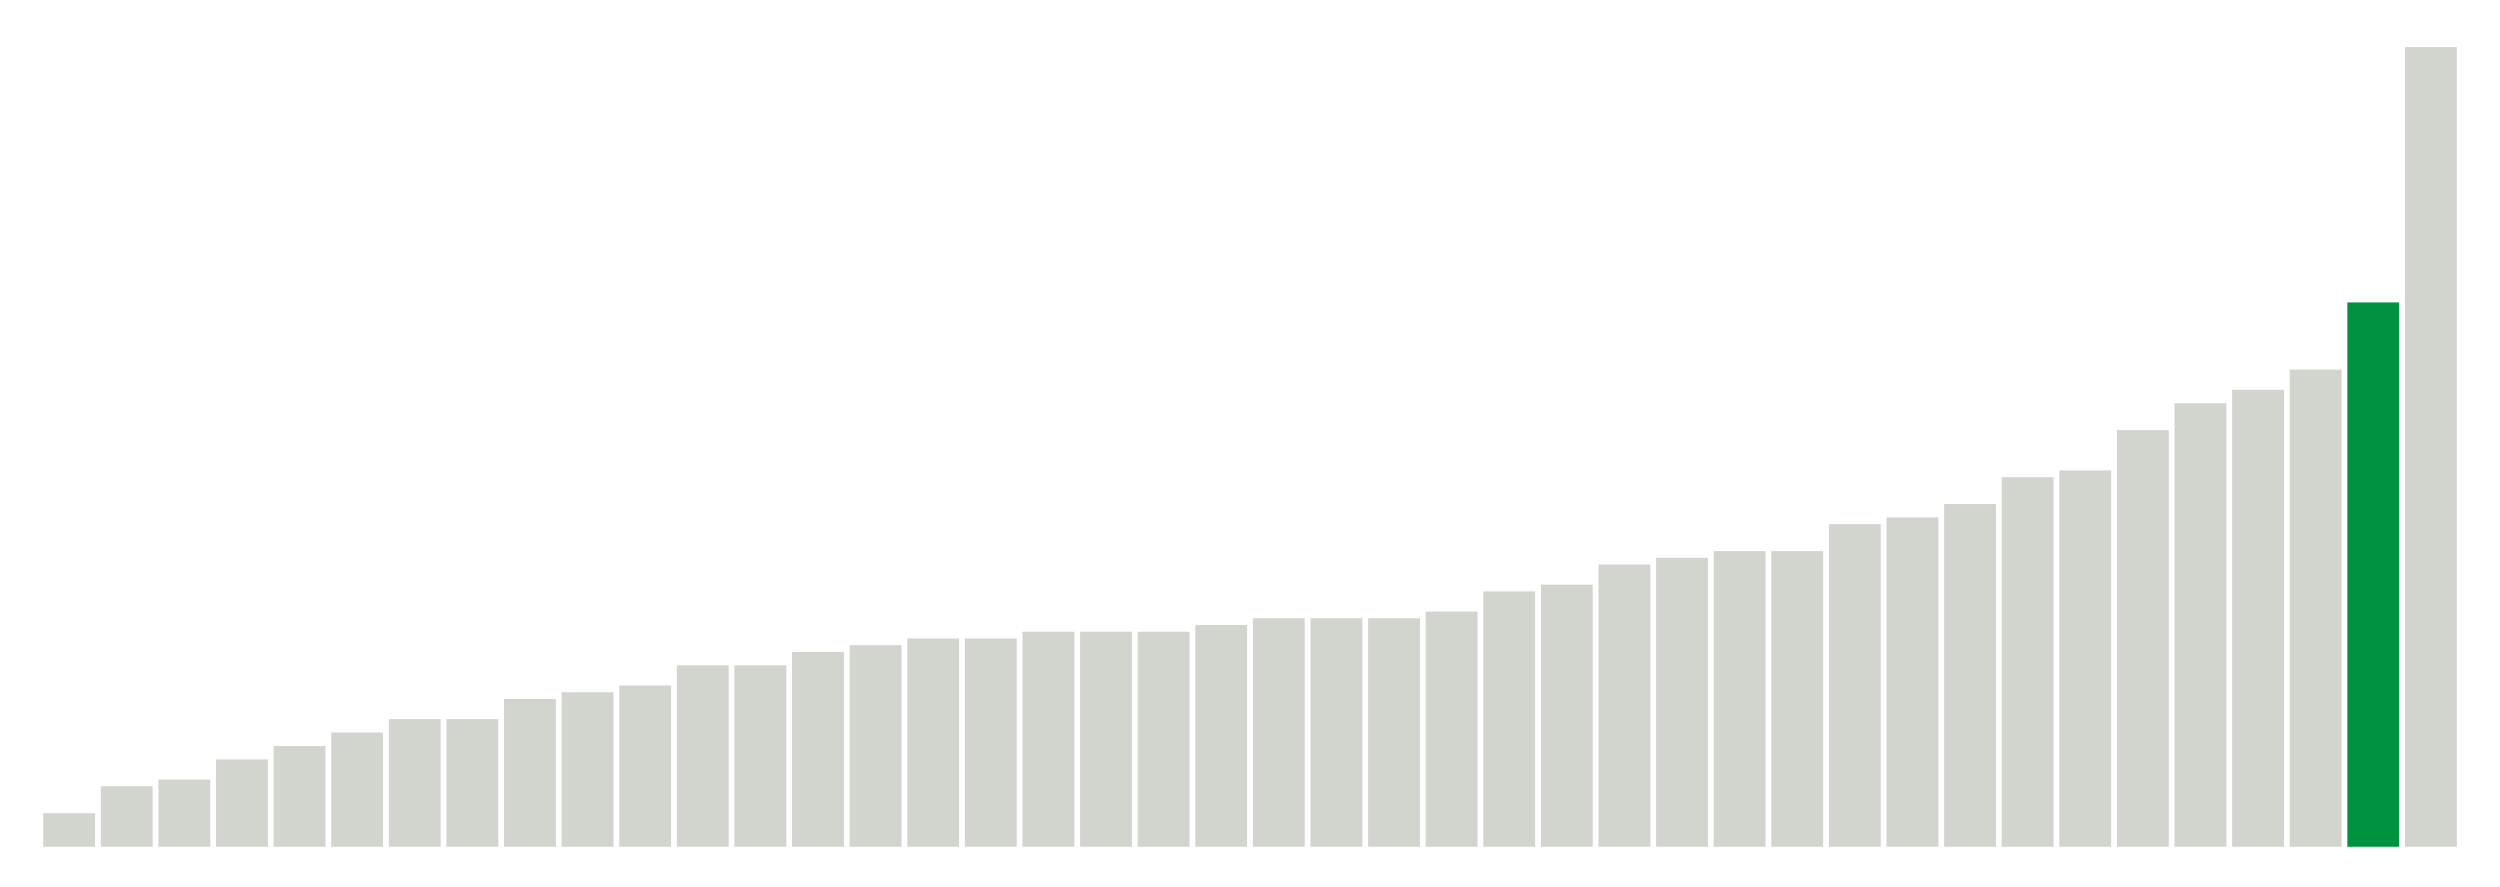 <svg xmlns="http://www.w3.org/2000/svg" xmlns:xlink="http://www.w3.org/1999/xlink" version="1.1" class="marks" width="310" height="110" ><g fill="none" stroke-miterlimit="10" transform="translate(5,5)"><g class="mark-group role-frame root" role="graphics-object" aria-roledescription="group mark container"><g transform="translate(0,0)"><path class="background" aria-hidden="true" d="M0,0h300v100h-300Z" stroke="#ddd" stroke-width="0"/><g><g class="mark-rect role-mark marks" role="graphics-symbol" aria-roledescription="rect mark container"><path d="M0.357,95.833h6.429v4.167h-6.429Z" fill="#D2D4CE"/><path d="M7.5,92.5h6.429v7.5h-6.429Z" fill="#D2D4CE"/><path d="M14.643,91.667h6.429v8.333h-6.429Z" fill="#D2D4CE"/><path d="M21.786,89.167h6.429v10.833h-6.429Z" fill="#D2D4CE"/><path d="M28.929,87.5h6.429v12.5h-6.429Z" fill="#D2D4CE"/><path d="M36.071,85.833h6.429v14.167h-6.429Z" fill="#D2D4CE"/><path d="M43.214,84.167h6.429v15.833h-6.429Z" fill="#D2D4CE"/><path d="M50.357,84.167h6.429v15.833h-6.429Z" fill="#D2D4CE"/><path d="M57.5,81.667h6.429v18.333h-6.429Z" fill="#D2D4CE"/><path d="M64.643,80.833h6.429v19.167h-6.429Z" fill="#D2D4CE"/><path d="M71.786,80h6.429v20h-6.429Z" fill="#D2D4CE"/><path d="M78.929,77.5h6.429v22.5h-6.429Z" fill="#D2D4CE"/><path d="M86.071,77.5h6.429v22.5h-6.429Z" fill="#D2D4CE"/><path d="M93.214,75.833h6.429v24.167h-6.429Z" fill="#D2D4CE"/><path d="M100.357,75h6.429v25h-6.429Z" fill="#D2D4CE"/><path d="M107.5,74.167h6.429v25.833h-6.429Z" fill="#D2D4CE"/><path d="M114.643,74.167h6.429v25.833h-6.429Z" fill="#D2D4CE"/><path d="M121.786,73.333h6.429v26.667h-6.429Z" fill="#D2D4CE"/><path d="M128.929,73.333h6.429v26.667h-6.429Z" fill="#D2D4CE"/><path d="M136.071,73.333h6.429v26.667h-6.429Z" fill="#D2D4CE"/><path d="M143.214,72.5h6.429v27.5h-6.429Z" fill="#D2D4CE"/><path d="M150.357,71.667h6.429v28.333h-6.429Z" fill="#D2D4CE"/><path d="M157.5,71.667h6.429v28.333h-6.429Z" fill="#D2D4CE"/><path d="M164.643,71.667h6.429v28.333h-6.429Z" fill="#D2D4CE"/><path d="M171.786,70.833h6.429v29.167h-6.429Z" fill="#D2D4CE"/><path d="M178.929,68.333h6.429v31.667h-6.429Z" fill="#D2D4CE"/><path d="M186.071,67.5h6.429v32.5h-6.429Z" fill="#D2D4CE"/><path d="M193.214,65h6.429v35h-6.429Z" fill="#D2D4CE"/><path d="M200.357,64.167h6.429v35.833h-6.429Z" fill="#D2D4CE"/><path d="M207.5,63.333h6.429v36.667h-6.429Z" fill="#D2D4CE"/><path d="M214.643,63.333h6.429v36.667h-6.429Z" fill="#D2D4CE"/><path d="M221.786,60h6.429v40h-6.429Z" fill="#D2D4CE"/><path d="M228.929,59.167h6.429v40.833h-6.429Z" fill="#D2D4CE"/><path d="M236.071,57.5h6.429v42.5h-6.429Z" fill="#D2D4CE"/><path d="M243.214,54.167h6.429v45.833h-6.429Z" fill="#D2D4CE"/><path d="M250.357,53.333h6.429v46.667h-6.429Z" fill="#D2D4CE"/><path d="M257.5,48.333h6.429v51.667h-6.429Z" fill="#D2D4CE"/><path d="M264.643,45h6.429v55h-6.429Z" fill="#D2D4CE"/><path d="M271.786,43.333h6.429v56.667h-6.429Z" fill="#D2D4CE"/><path d="M278.929,40.833h6.429v59.167h-6.429Z" fill="#D2D4CE"/><path d="M286.071,32.5h6.429v67.5h-6.429Z" fill="#00923E"/><path d="M293.214,0.833h6.429v99.167h-6.429Z" fill="#D2D4CE"/></g></g><path class="foreground" aria-hidden="true" d="" display="none"/></g></g></g></svg>